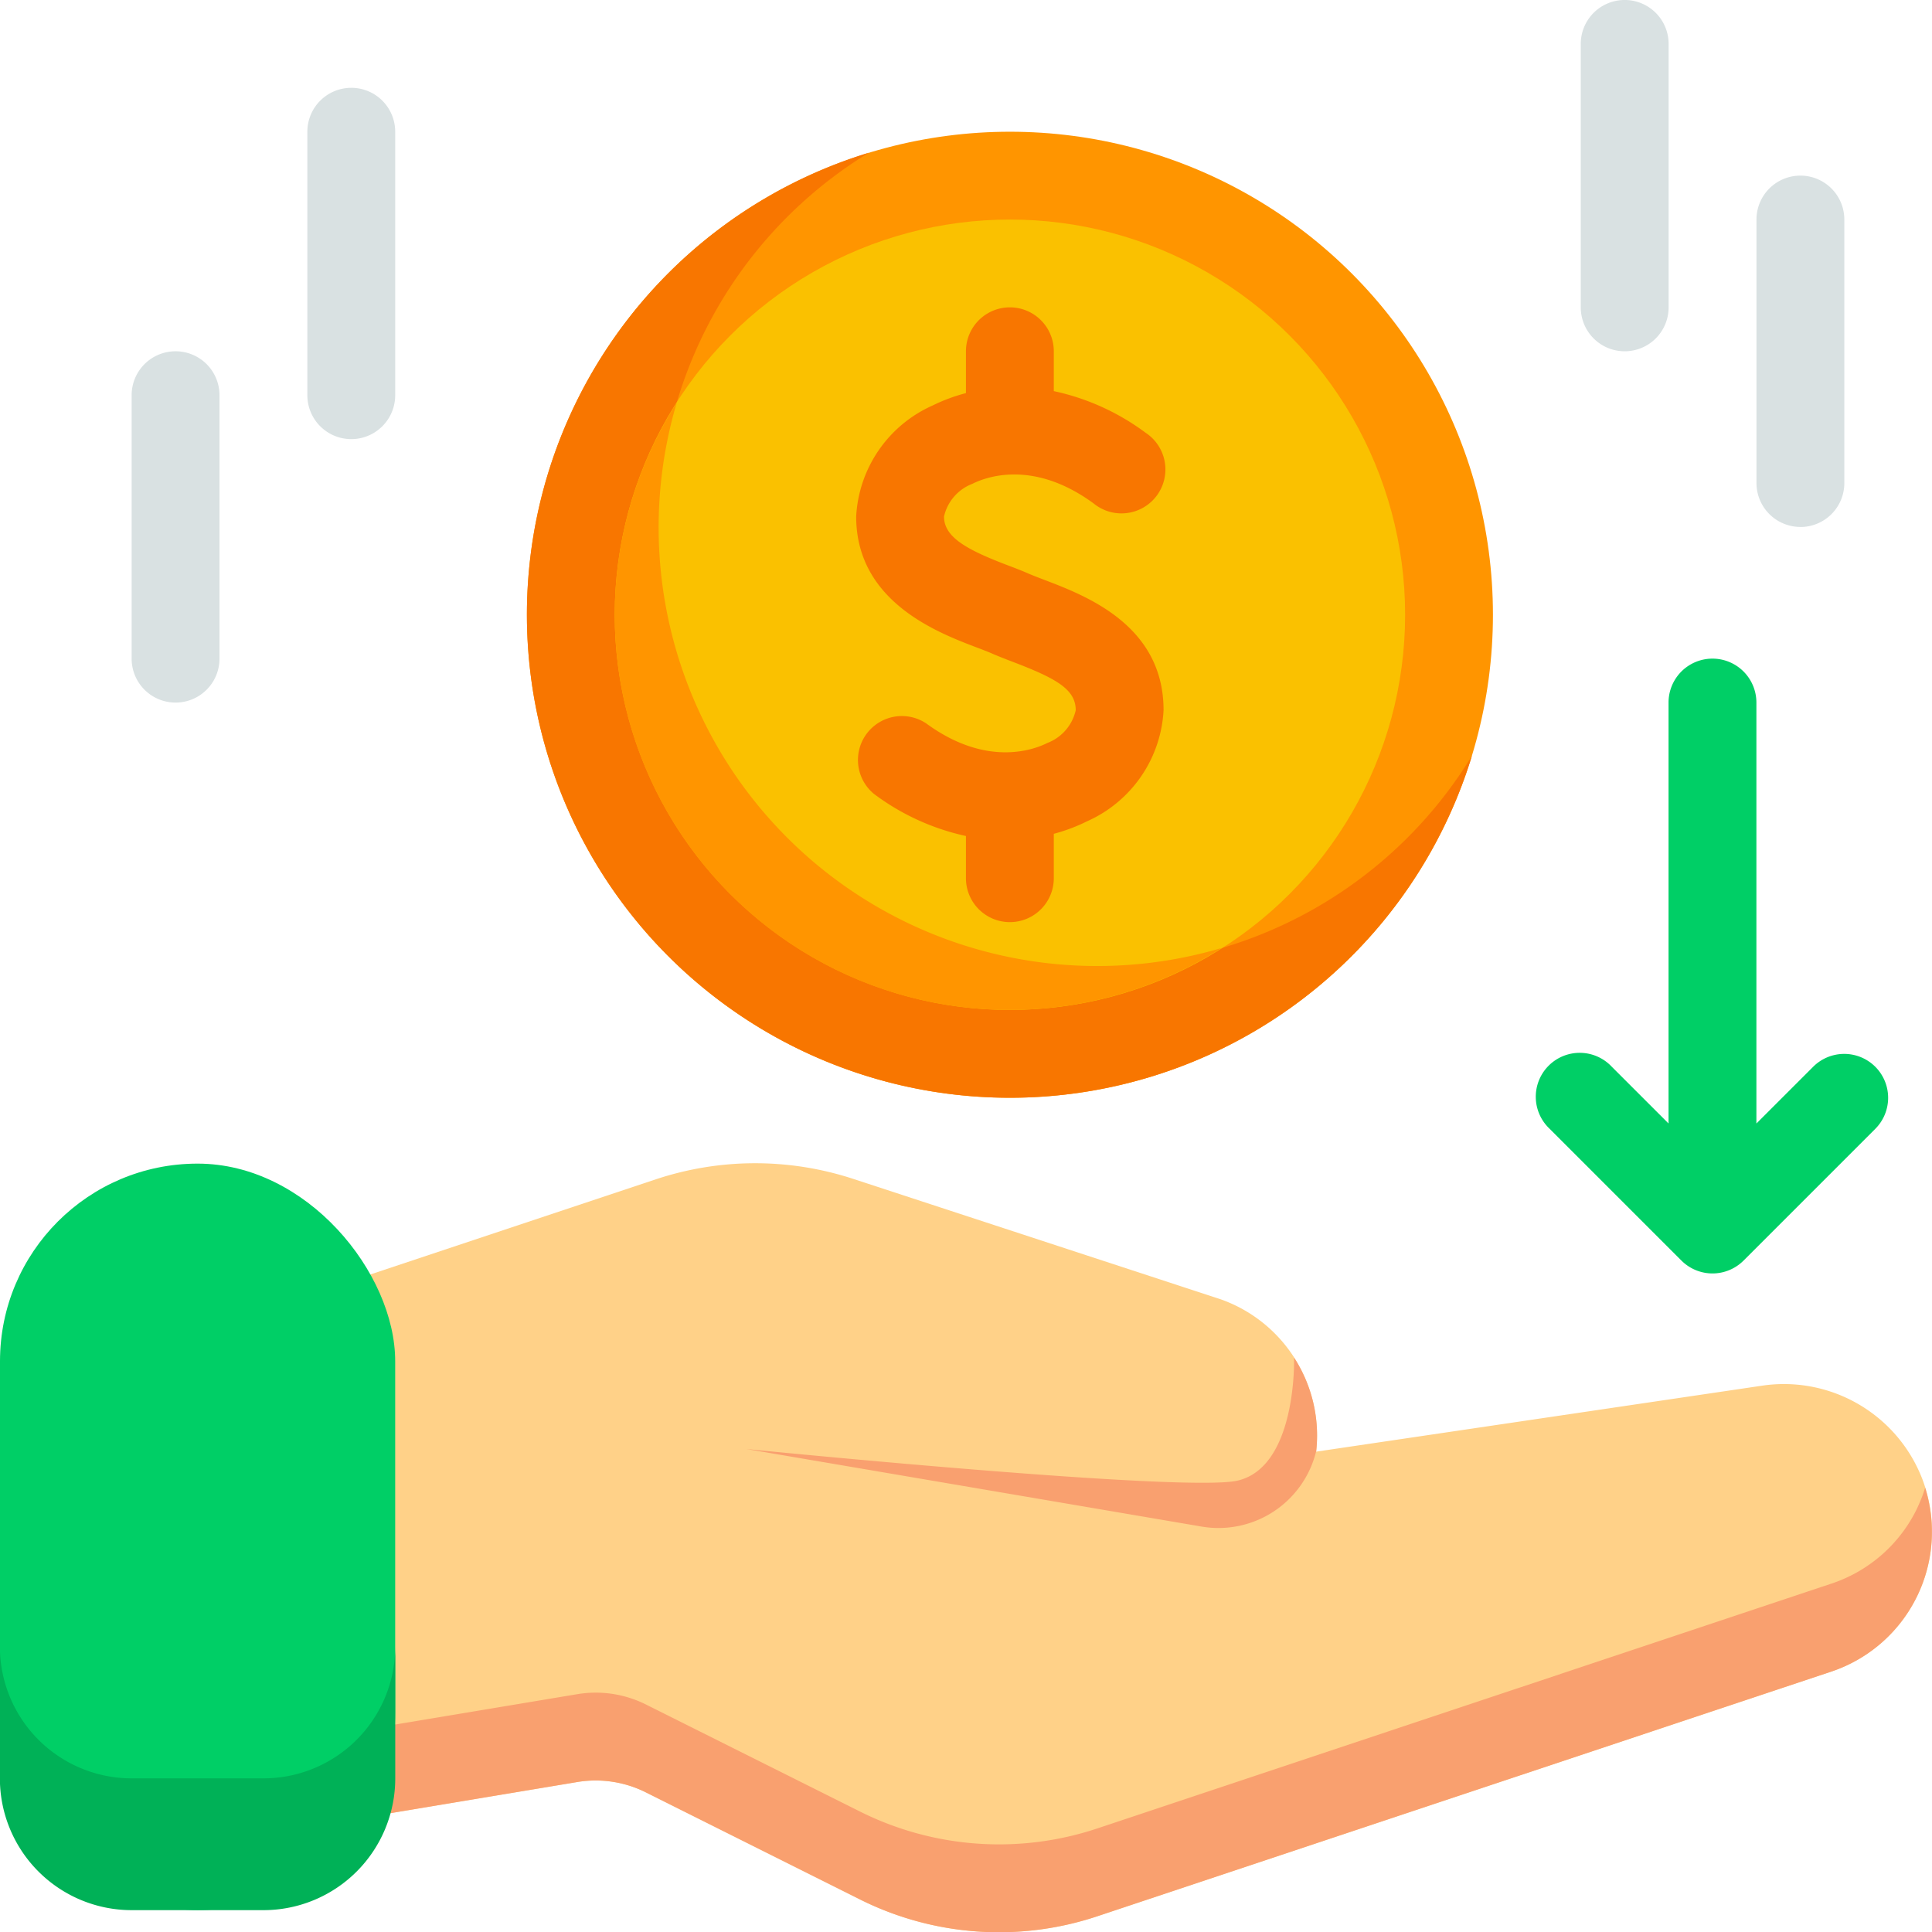 <svg xmlns="http://www.w3.org/2000/svg" width="101.154" height="101.166" viewBox="0 0 101.154 101.166">
  <g id="Group_169327" data-name="Group 169327" transform="translate(-21.333 -21.333)">
    <path id="Path_243111" data-name="Path 243111" d="M180.569,320.48a7.768,7.768,0,0,0-8.369-4.931l-23.385,3.46a7.565,7.565,0,0,0-5-7.979l-19.272-6.315a16.491,16.491,0,0,0-10.275.027l-16.7,5.565A2.3,2.3,0,0,0,96,312.489v23.457a2.3,2.3,0,0,0,2.677,2.268l11.439-1.907a5.874,5.874,0,0,1,3.616.544l11.163,5.582a16.273,16.273,0,0,0,12.5.888l38.381-12.794a7.73,7.73,0,0,0,4.792-10.047Z" transform="translate(-58.574 -221.671)" fill="#ffd188"/>
    <path id="Path_243112" data-name="Path 243112" d="M118.99,355.906l23.773,4.05a5.261,5.261,0,0,0,6.045-3.9l.01-.012h0a7.49,7.49,0,0,0-1.159-4.925c.01.194.117,5.714-2.946,6.439C141.98,358.205,118.99,355.906,118.99,355.906Zm61.317,3.053a7.662,7.662,0,0,1-4.531,4L137.4,375.757a16.273,16.273,0,0,1-12.5-.888l-11.163-5.582a5.874,5.874,0,0,0-3.616-.544l-11.439,1.907A2.3,2.3,0,0,1,96,368.383v4.6a2.3,2.3,0,0,0,2.677,2.268l11.439-1.907a5.874,5.874,0,0,1,3.616.544l11.163,5.582a16.273,16.273,0,0,0,12.5.888l38.381-12.794a7.713,7.713,0,0,0,4.926-9.628,7.824,7.824,0,0,1-.4,1.026Z" transform="translate(-58.574 -258.706)" fill="#f9a06f"/>
    <rect id="Rectangle_24065" data-name="Rectangle 24065" width="20.691" height="39.083" rx="10.346" transform="translate(21.333 82.257)" fill="#00cf66"/>
    <path id="Path_243113" data-name="Path 243113" d="M35.127,428.23h-6.9a6.9,6.9,0,0,1-6.9-6.9v6.9a6.9,6.9,0,0,0,6.9,6.9h6.9a6.9,6.9,0,0,0,6.9-6.9v-6.9A6.9,6.9,0,0,1,35.127,428.23Z" transform="translate(0 -313.787)" fill="#00b157"/>
    <g id="Group_169326" data-name="Group 169326" transform="translate(28.23 21.333)">
      <path id="Path_243114" data-name="Path 243114" d="M131.5,39.725a2.3,2.3,0,0,0,2.3-2.3V23.632a2.3,2.3,0,1,0-4.6,0V37.426A2.3,2.3,0,0,0,131.5,39.725Zm9.2,9.2a2.3,2.3,0,0,0,2.3-2.3V32.828a2.3,2.3,0,1,0-4.6,0V46.622a2.3,2.3,0,0,0,2.3,2.3ZM64.828,25.931a2.3,2.3,0,0,0-2.3,2.3V42.024a2.3,2.3,0,1,0,4.6,0V28.23a2.3,2.3,0,0,0-2.3-2.3Zm-9.2,13.794a2.3,2.3,0,0,0-2.3,2.3V55.818a2.3,2.3,0,1,0,4.6,0V42.024A2.3,2.3,0,0,0,55.632,39.725Z" transform="translate(-53.333 -21.333)" fill="#d9e1e2"/>
    </g>
    <path id="Path_243115" data-name="Path 243115" d="M412.386,202.7a2.3,2.3,0,0,0-3.251,0l-2.973,2.972V183.632a2.3,2.3,0,1,0-4.6,0V205.67l-2.973-2.972a2.3,2.3,0,1,0-3.251,3.251l6.9,6.9a2.3,2.3,0,0,0,3.251,0l6.9-6.9A2.3,2.3,0,0,0,412.386,202.7Z" transform="translate(-292.869 -125.515)" fill="#00cf66"/>
    <circle id="Ellipse_605" data-name="Ellipse 605" cx="25.289" cy="25.289" r="25.289" transform="translate(48.921 28.23)" fill="#ff9500"/>
    <path id="Path_243116" data-name="Path 243116" d="M179.215,101.014a22.972,22.972,0,0,1-11.984-42.582,25.291,25.291,0,1,0,31.575,31.575,22.952,22.952,0,0,1-19.592,11.007Z" transform="translate(-100.407 -29.103)" fill="#f87600"/>
    <circle id="Ellipse_606" data-name="Ellipse 606" cx="20.691" cy="20.691" r="20.691" transform="translate(53.519 32.828)" fill="#fac100"/>
    <path id="Path_243117" data-name="Path 243117" d="M170.667,130.293a20.667,20.667,0,0,0,31.784,17.446A22.963,22.963,0,0,1,173.911,119.2,20.569,20.569,0,0,0,170.667,130.293Z" transform="translate(-117.148 -76.774)" fill="#ff9500"/>
    <path id="Path_243118" data-name="Path 243118" d="M239.206,110.277c-.327-.125-.633-.241-.9-.357-.29-.128-.636-.261-1.019-.406-2.177-.827-3.358-1.48-3.358-2.562a2.4,2.4,0,0,1,1.483-1.712c.69-.348,3.178-1.3,6.352,1.028a2.3,2.3,0,1,0,2.723-3.7,12.381,12.381,0,0,0-4.81-2.182V98.3a2.3,2.3,0,1,0-4.6,0v2.19a9.2,9.2,0,0,0-1.742.647,6.75,6.75,0,0,0-4.005,5.815c0,4.459,4.27,6.081,6.323,6.86.3.113.569.216.795.315.329.144.707.29,1.114.446,2.256.862,3.263,1.431,3.263,2.522a2.4,2.4,0,0,1-1.483,1.712c-.69.348-3.179,1.3-6.352-1.028a2.3,2.3,0,0,0-2.723,3.7,12.419,12.419,0,0,0,4.81,2.2v2.209a2.3,2.3,0,1,0,4.6,0v-2.324a9.206,9.206,0,0,0,1.742-.656,6.751,6.751,0,0,0,4.005-5.815C245.427,112.654,241.38,111.107,239.206,110.277Z" transform="translate(-163.17 -58.575)" fill="#f87600"/>
  </g>
</svg>
